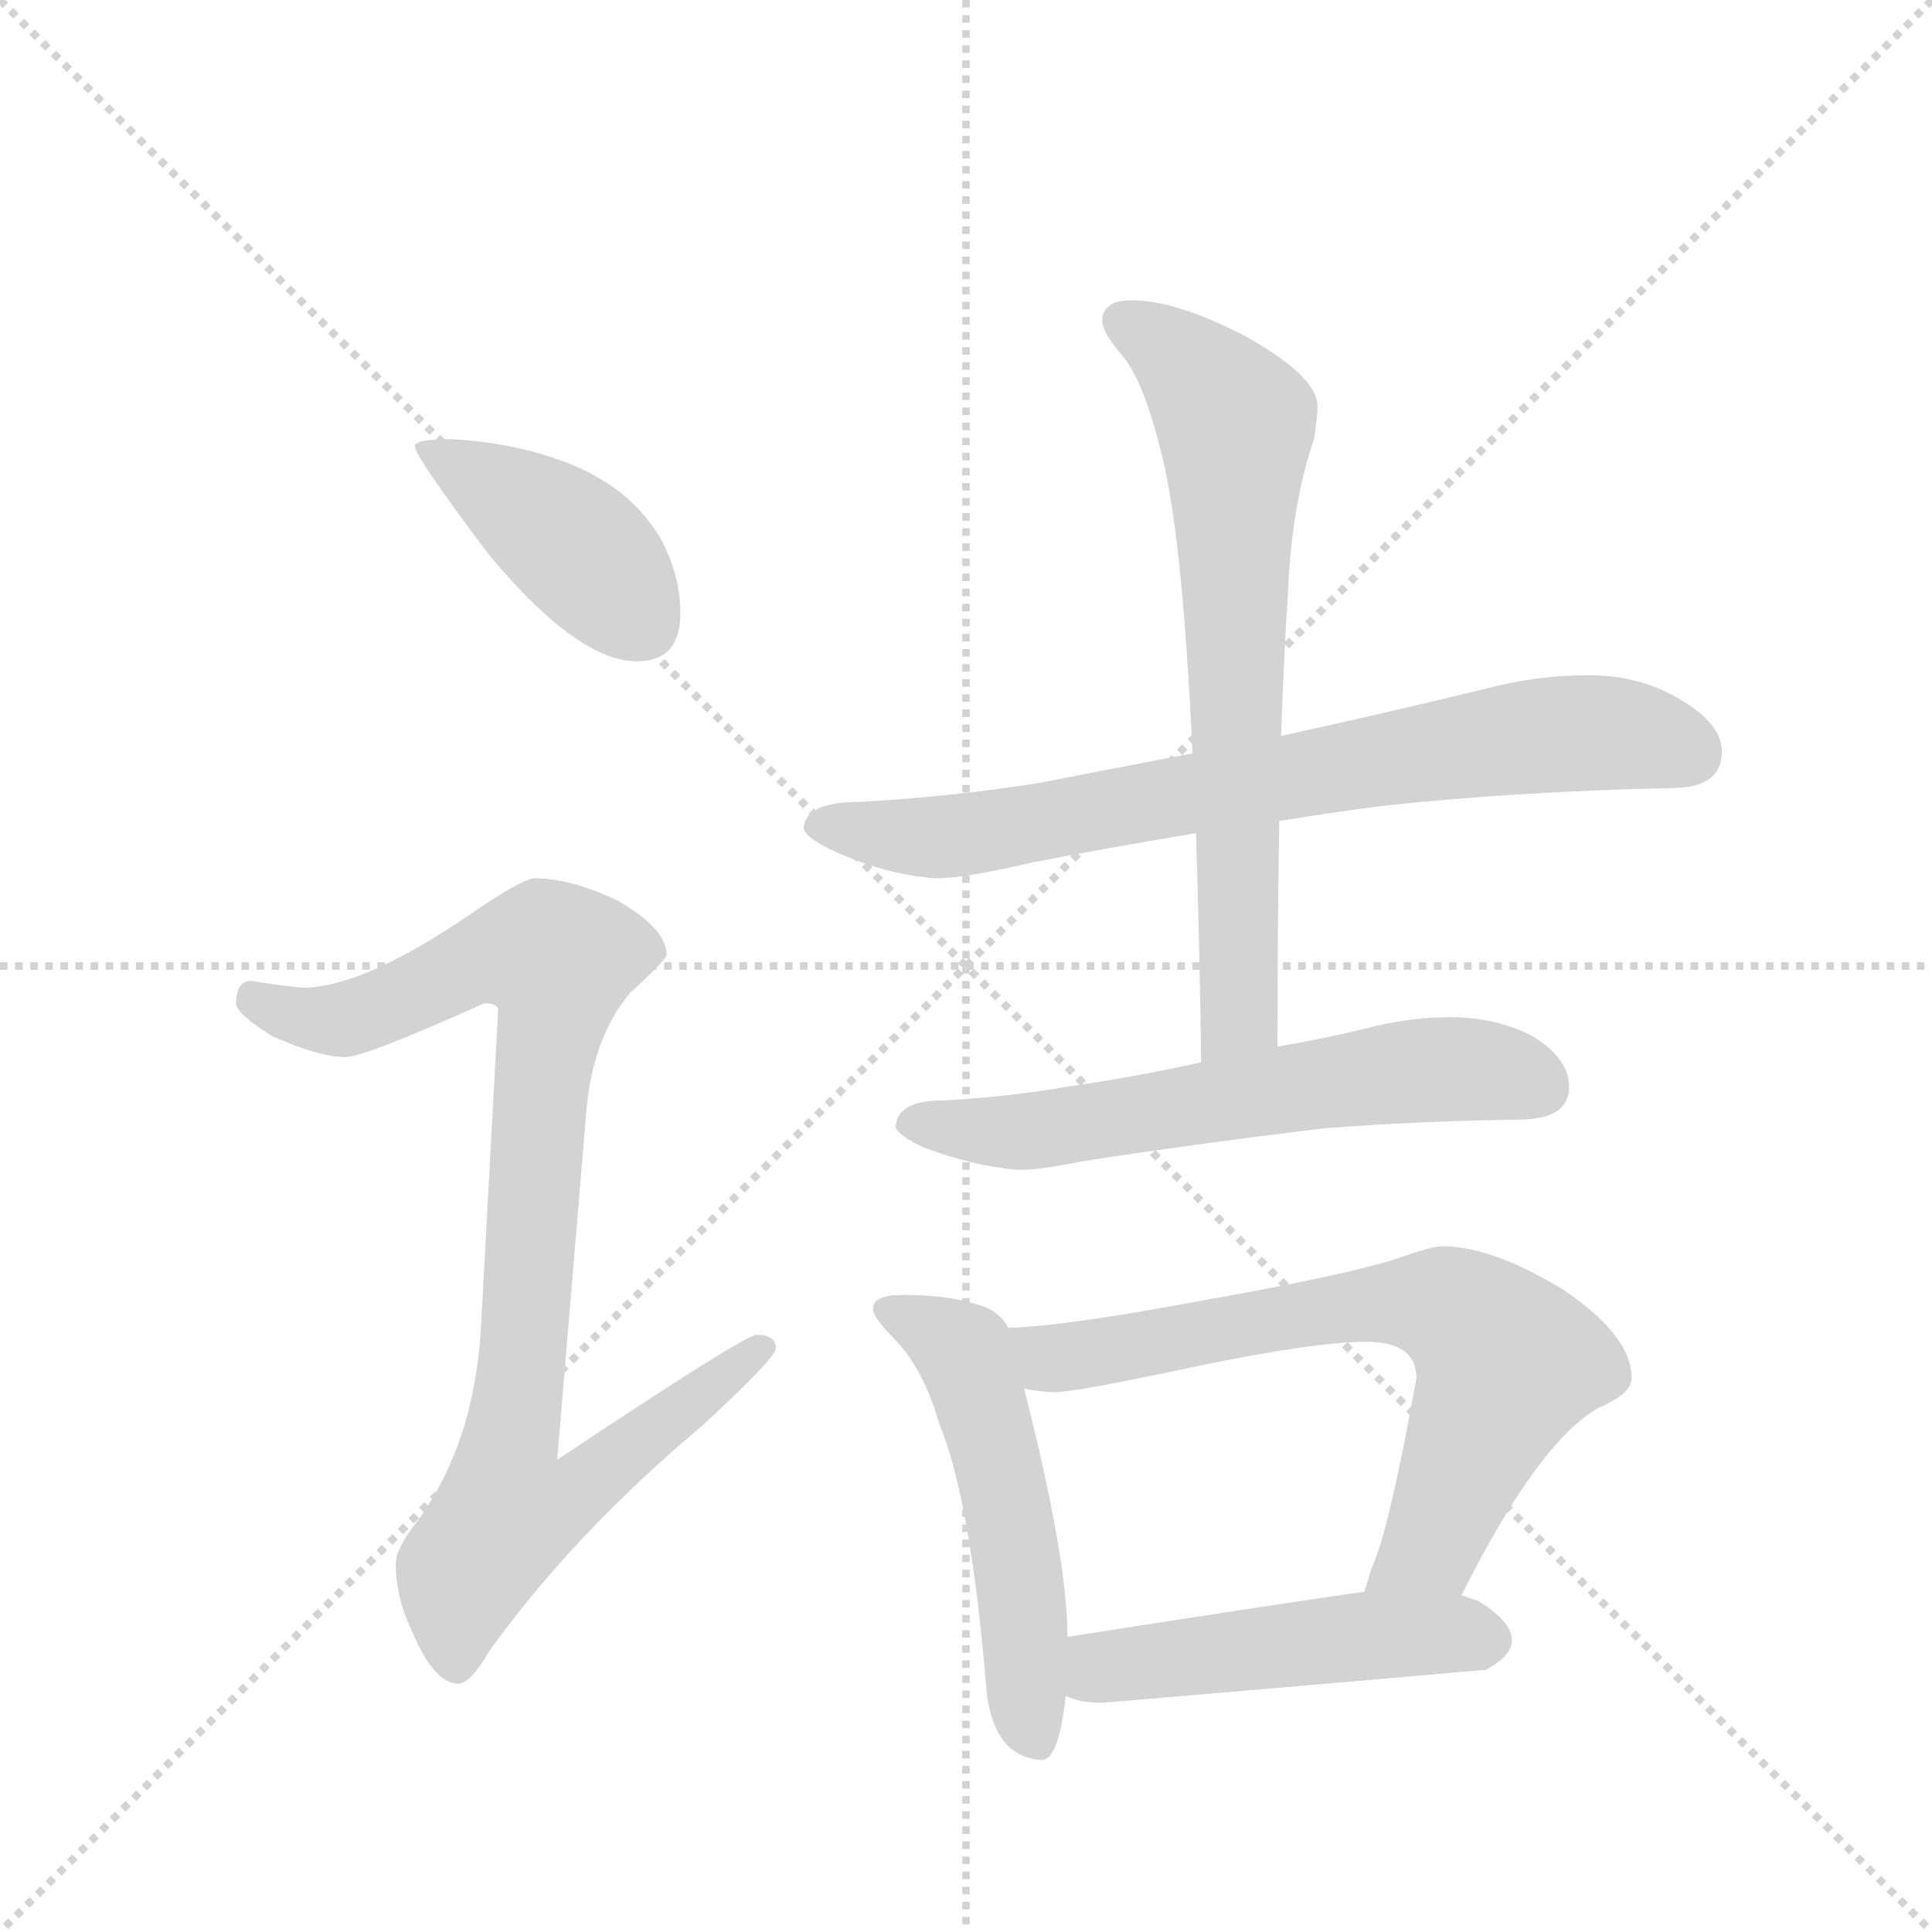<svg version="1.1" viewBox="0 0 1024 1024" xmlns="http://www.w3.org/2000/svg">
  <g stroke="lightgray" stroke-dasharray="1,1" stroke-width="1" transform="scale(4, 4)">
    <line x1="0" y1="0" x2="256" y2="256"></line>
    <line x1="256" y1="0" x2="0" y2="256"></line>
    <line x1="128" y1="0" x2="128" y2="256"></line>
    <line x1="0" y1="128" x2="256" y2="128"></line>
  </g>
  <g transform="scale(0.92, -0.92) translate(60, -900)">
    <style type="text/css">
      
        @keyframes keyframes0 {
          from {
            stroke: blue;
            stroke-dashoffset: 419;
            stroke-width: 128;
          }
          58% {
            animation-timing-function: step-end;
            stroke: blue;
            stroke-dashoffset: 0;
            stroke-width: 128;
          }
          to {
            stroke: black;
            stroke-width: 1024;
          }
        }
        #make-me-a-hanzi-animation-0 {
          animation: keyframes0 0.591s both;
          animation-delay: 0s;
          animation-timing-function: linear;
        }
      
        @keyframes keyframes1 {
          from {
            stroke: blue;
            stroke-dashoffset: 927;
            stroke-width: 128;
          }
          75% {
            animation-timing-function: step-end;
            stroke: blue;
            stroke-dashoffset: 0;
            stroke-width: 128;
          }
          to {
            stroke: black;
            stroke-width: 1024;
          }
        }
        #make-me-a-hanzi-animation-1 {
          animation: keyframes1 1.004s both;
          animation-delay: 0.591s;
          animation-timing-function: linear;
        }
      
        @keyframes keyframes2 {
          from {
            stroke: blue;
            stroke-dashoffset: 766;
            stroke-width: 128;
          }
          71% {
            animation-timing-function: step-end;
            stroke: blue;
            stroke-dashoffset: 0;
            stroke-width: 128;
          }
          to {
            stroke: black;
            stroke-width: 1024;
          }
        }
        #make-me-a-hanzi-animation-2 {
          animation: keyframes2 0.873s both;
          animation-delay: 1.595s;
          animation-timing-function: linear;
        }
      
        @keyframes keyframes3 {
          from {
            stroke: blue;
            stroke-dashoffset: 711;
            stroke-width: 128;
          }
          70% {
            animation-timing-function: step-end;
            stroke: blue;
            stroke-dashoffset: 0;
            stroke-width: 128;
          }
          to {
            stroke: black;
            stroke-width: 1024;
          }
        }
        #make-me-a-hanzi-animation-3 {
          animation: keyframes3 0.829s both;
          animation-delay: 2.469s;
          animation-timing-function: linear;
        }
      
        @keyframes keyframes4 {
          from {
            stroke: blue;
            stroke-dashoffset: 623;
            stroke-width: 128;
          }
          67% {
            animation-timing-function: step-end;
            stroke: blue;
            stroke-dashoffset: 0;
            stroke-width: 128;
          }
          to {
            stroke: black;
            stroke-width: 1024;
          }
        }
        #make-me-a-hanzi-animation-4 {
          animation: keyframes4 0.757s both;
          animation-delay: 3.297s;
          animation-timing-function: linear;
        }
      
        @keyframes keyframes5 {
          from {
            stroke: blue;
            stroke-dashoffset: 535;
            stroke-width: 128;
          }
          64% {
            animation-timing-function: step-end;
            stroke: blue;
            stroke-dashoffset: 0;
            stroke-width: 128;
          }
          to {
            stroke: black;
            stroke-width: 1024;
          }
        }
        #make-me-a-hanzi-animation-5 {
          animation: keyframes5 0.685s both;
          animation-delay: 4.054s;
          animation-timing-function: linear;
        }
      
        @keyframes keyframes6 {
          from {
            stroke: blue;
            stroke-dashoffset: 707;
            stroke-width: 128;
          }
          70% {
            animation-timing-function: step-end;
            stroke: blue;
            stroke-dashoffset: 0;
            stroke-width: 128;
          }
          to {
            stroke: black;
            stroke-width: 1024;
          }
        }
        #make-me-a-hanzi-animation-6 {
          animation: keyframes6 0.825s both;
          animation-delay: 4.74s;
          animation-timing-function: linear;
        }
      
        @keyframes keyframes7 {
          from {
            stroke: blue;
            stroke-dashoffset: 497;
            stroke-width: 128;
          }
          62% {
            animation-timing-function: step-end;
            stroke: blue;
            stroke-dashoffset: 0;
            stroke-width: 128;
          }
          to {
            stroke: black;
            stroke-width: 1024;
          }
        }
        #make-me-a-hanzi-animation-7 {
          animation: keyframes7 0.654s both;
          animation-delay: 5.565s;
          animation-timing-function: linear;
        }
      
    </style>
    
      <path d="M 200 647 Q 179 647 179 643 Q 179 637 222 580 Q 273 519 307 519 Q 332 519 332 547 Q 332 568 321 589 Q 303 620 265 634 Q 236 645 200 647 Z" fill="lightgray"></path>
    
      <path d="M 248 394 Q 241 394 209 372 Q 150 332 116 331 Q 109 331 84 335 Q 76 334 76 322 Q 76 316 97 303 Q 124 291 139 291 Q 150 291 219 322 Q 227 322 227 318 L 217 134 Q 213 68 180 23 Q 168 8 168 -1 Q 168 -20 177 -39 Q 190 -70 204 -70 Q 211 -70 222 -51 Q 271 17 345 79 Q 387 118 387 123 Q 387 131 376 131 Q 369 131 261 59 L 278 262 Q 282 303 303 328 Q 324 347 324 350 Q 324 365 296 381 Q 269 394 248 394 Z" fill="lightgray"></path>
    
      <path d="M 855 511 Q 825 511 795 503 Q 733 488 678 476 L 627 466 Q 580 457 539 449 Q 489 441 435 438 Q 404 438 403 423 Q 404 417 422 409 Q 451 396 479 394 Q 496 394 534 403 Q 575 411 629 420 L 677 427 Q 707 432 739 436 Q 814 444 903 446 Q 932 446 932 467 Q 932 483 908 497 Q 885 511 855 511 Z" fill="lightgray"></path>
    
      <path d="M 678 476 Q 680 529 682 558 Q 684 609 697 647 Q 699 659 699 666 Q 699 683 658 706 Q 618 727 592 727 Q 575 727 575 715 Q 575 709 585 697 Q 598 683 608 643 Q 621 597 627 466 L 629 420 Q 631 361 632 288 C 632 258 676 267 676 297 Q 676 369 677 427 L 678 476 Z" fill="lightgray"></path>
    
      <path d="M 632 288 Q 591 279 555 274 Q 521 268 483 266 Q 457 266 456 251 Q 457 246 472 239 Q 501 228 527 226 Q 539 226 564 231 Q 621 240 703 250 Q 755 254 815 255 Q 844 255 844 274 Q 844 290 823 303 Q 802 314 775 314 Q 755 314 733 309 Q 705 302 676 297 L 632 288 Z" fill="lightgray"></path>
    
      <path d="M 460 154 Q 443 154 443 146 Q 443 141 454 130 Q 472 112 481 80 Q 499 37 508 -70 Q 511 -112 540 -114 Q 550 -114 554 -77 L 555 -43 Q 555 2 530 100 L 521 135 Q 515 146 501 149 Q 485 154 460 154 Z" fill="lightgray"></path>
    
      <path d="M 782 -19 Q 826 69 861 89 Q 880 97 880 106 Q 880 131 839 158 Q 799 182 771 182 Q 765 182 748 176 Q 719 166 634 151 Q 554 136 521 135 C 491 133 500 104 530 100 Q 540 98 548 98 Q 560 98 630 113 Q 698 127 727 127 Q 756 127 756 106 Q 740 17 730 -4 Q 728 -11 726 -17 C 717 -46 768 -46 782 -19 Z" fill="lightgray"></path>
    
      <path d="M 554 -77 Q 562 -81 575 -81 Q 682 -72 796 -62 Q 811 -54 811 -45 Q 811 -34 791 -22 Q 787 -21 782 -19 L 726 -17 Q 683 -23 555 -43 C 525 -48 526 -67 554 -77 Z" fill="lightgray"></path>
    
    
      <clipPath id="make-me-a-hanzi-clip-0">
        <path d="M 200 647 Q 179 647 179 643 Q 179 637 222 580 Q 273 519 307 519 Q 332 519 332 547 Q 332 568 321 589 Q 303 620 265 634 Q 236 645 200 647 Z"></path>
      </clipPath>
      <path clip-path="url(#make-me-a-hanzi-clip-0)" d="M 183 642 L 266 590 L 309 541" fill="none" id="make-me-a-hanzi-animation-0" stroke-dasharray="291 582" stroke-linecap="round"></path>
    
      <clipPath id="make-me-a-hanzi-clip-1">
        <path d="M 248 394 Q 241 394 209 372 Q 150 332 116 331 Q 109 331 84 335 Q 76 334 76 322 Q 76 316 97 303 Q 124 291 139 291 Q 150 291 219 322 Q 227 322 227 318 L 217 134 Q 213 68 180 23 Q 168 8 168 -1 Q 168 -20 177 -39 Q 190 -70 204 -70 Q 211 -70 222 -51 Q 271 17 345 79 Q 387 118 387 123 Q 387 131 376 131 Q 369 131 261 59 L 278 262 Q 282 303 303 328 Q 324 347 324 350 Q 324 365 296 381 Q 269 394 248 394 Z"></path>
      </clipPath>
      <path clip-path="url(#make-me-a-hanzi-clip-1)" d="M 87 324 L 112 314 L 138 313 L 214 347 L 261 347 L 234 69 L 273 66 L 282 52 L 267 36 L 231 27 L 207 -5 L 203 -59" fill="none" id="make-me-a-hanzi-animation-1" stroke-dasharray="799 1598" stroke-linecap="round"></path>
    
      <clipPath id="make-me-a-hanzi-clip-2">
        <path d="M 855 511 Q 825 511 795 503 Q 733 488 678 476 L 627 466 Q 580 457 539 449 Q 489 441 435 438 Q 404 438 403 423 Q 404 417 422 409 Q 451 396 479 394 Q 496 394 534 403 Q 575 411 629 420 L 677 427 Q 707 432 739 436 Q 814 444 903 446 Q 932 446 932 467 Q 932 483 908 497 Q 885 511 855 511 Z"></path>
      </clipPath>
      <path clip-path="url(#make-me-a-hanzi-clip-2)" d="M 411 424 L 505 420 L 823 476 L 870 478 L 914 466" fill="none" id="make-me-a-hanzi-animation-2" stroke-dasharray="638 1276" stroke-linecap="round"></path>
    
      <clipPath id="make-me-a-hanzi-clip-3">
        <path d="M 678 476 Q 680 529 682 558 Q 684 609 697 647 Q 699 659 699 666 Q 699 683 658 706 Q 618 727 592 727 Q 575 727 575 715 Q 575 709 585 697 Q 598 683 608 643 Q 621 597 627 466 L 629 420 Q 631 361 632 288 C 632 258 676 267 676 297 Q 676 369 677 427 L 678 476 Z"></path>
      </clipPath>
      <path clip-path="url(#make-me-a-hanzi-clip-3)" d="M 587 715 L 624 690 L 652 656 L 654 315 L 638 296" fill="none" id="make-me-a-hanzi-animation-3" stroke-dasharray="583 1166" stroke-linecap="round"></path>
    
      <clipPath id="make-me-a-hanzi-clip-4">
        <path d="M 632 288 Q 591 279 555 274 Q 521 268 483 266 Q 457 266 456 251 Q 457 246 472 239 Q 501 228 527 226 Q 539 226 564 231 Q 621 240 703 250 Q 755 254 815 255 Q 844 255 844 274 Q 844 290 823 303 Q 802 314 775 314 Q 755 314 733 309 Q 705 302 676 297 L 632 288 Z"></path>
      </clipPath>
      <path clip-path="url(#make-me-a-hanzi-clip-4)" d="M 465 253 L 530 248 L 769 284 L 814 280 L 827 273" fill="none" id="make-me-a-hanzi-animation-4" stroke-dasharray="495 990" stroke-linecap="round"></path>
    
      <clipPath id="make-me-a-hanzi-clip-5">
        <path d="M 460 154 Q 443 154 443 146 Q 443 141 454 130 Q 472 112 481 80 Q 499 37 508 -70 Q 511 -112 540 -114 Q 550 -114 554 -77 L 555 -43 Q 555 2 530 100 L 521 135 Q 515 146 501 149 Q 485 154 460 154 Z"></path>
      </clipPath>
      <path clip-path="url(#make-me-a-hanzi-clip-5)" d="M 450 145 L 496 121 L 523 17 L 536 -102" fill="none" id="make-me-a-hanzi-animation-5" stroke-dasharray="407 814" stroke-linecap="round"></path>
    
      <clipPath id="make-me-a-hanzi-clip-6">
        <path d="M 782 -19 Q 826 69 861 89 Q 880 97 880 106 Q 880 131 839 158 Q 799 182 771 182 Q 765 182 748 176 Q 719 166 634 151 Q 554 136 521 135 C 491 133 500 104 530 100 Q 540 98 548 98 Q 560 98 630 113 Q 698 127 727 127 Q 756 127 756 106 Q 740 17 730 -4 Q 728 -11 726 -17 C 717 -46 768 -46 782 -19 Z"></path>
      </clipPath>
      <path clip-path="url(#make-me-a-hanzi-clip-6)" d="M 526 130 L 555 118 L 752 150 L 789 138 L 808 115 L 762 8 L 733 -12" fill="none" id="make-me-a-hanzi-animation-6" stroke-dasharray="579 1158" stroke-linecap="round"></path>
    
      <clipPath id="make-me-a-hanzi-clip-7">
        <path d="M 554 -77 Q 562 -81 575 -81 Q 682 -72 796 -62 Q 811 -54 811 -45 Q 811 -34 791 -22 Q 787 -21 782 -19 L 726 -17 Q 683 -23 555 -43 C 525 -48 526 -67 554 -77 Z"></path>
      </clipPath>
      <path clip-path="url(#make-me-a-hanzi-clip-7)" d="M 561 -72 L 574 -61 L 591 -57 L 746 -41 L 797 -44" fill="none" id="make-me-a-hanzi-animation-7" stroke-dasharray="369 738" stroke-linecap="round"></path>
    
  </g>
</svg>